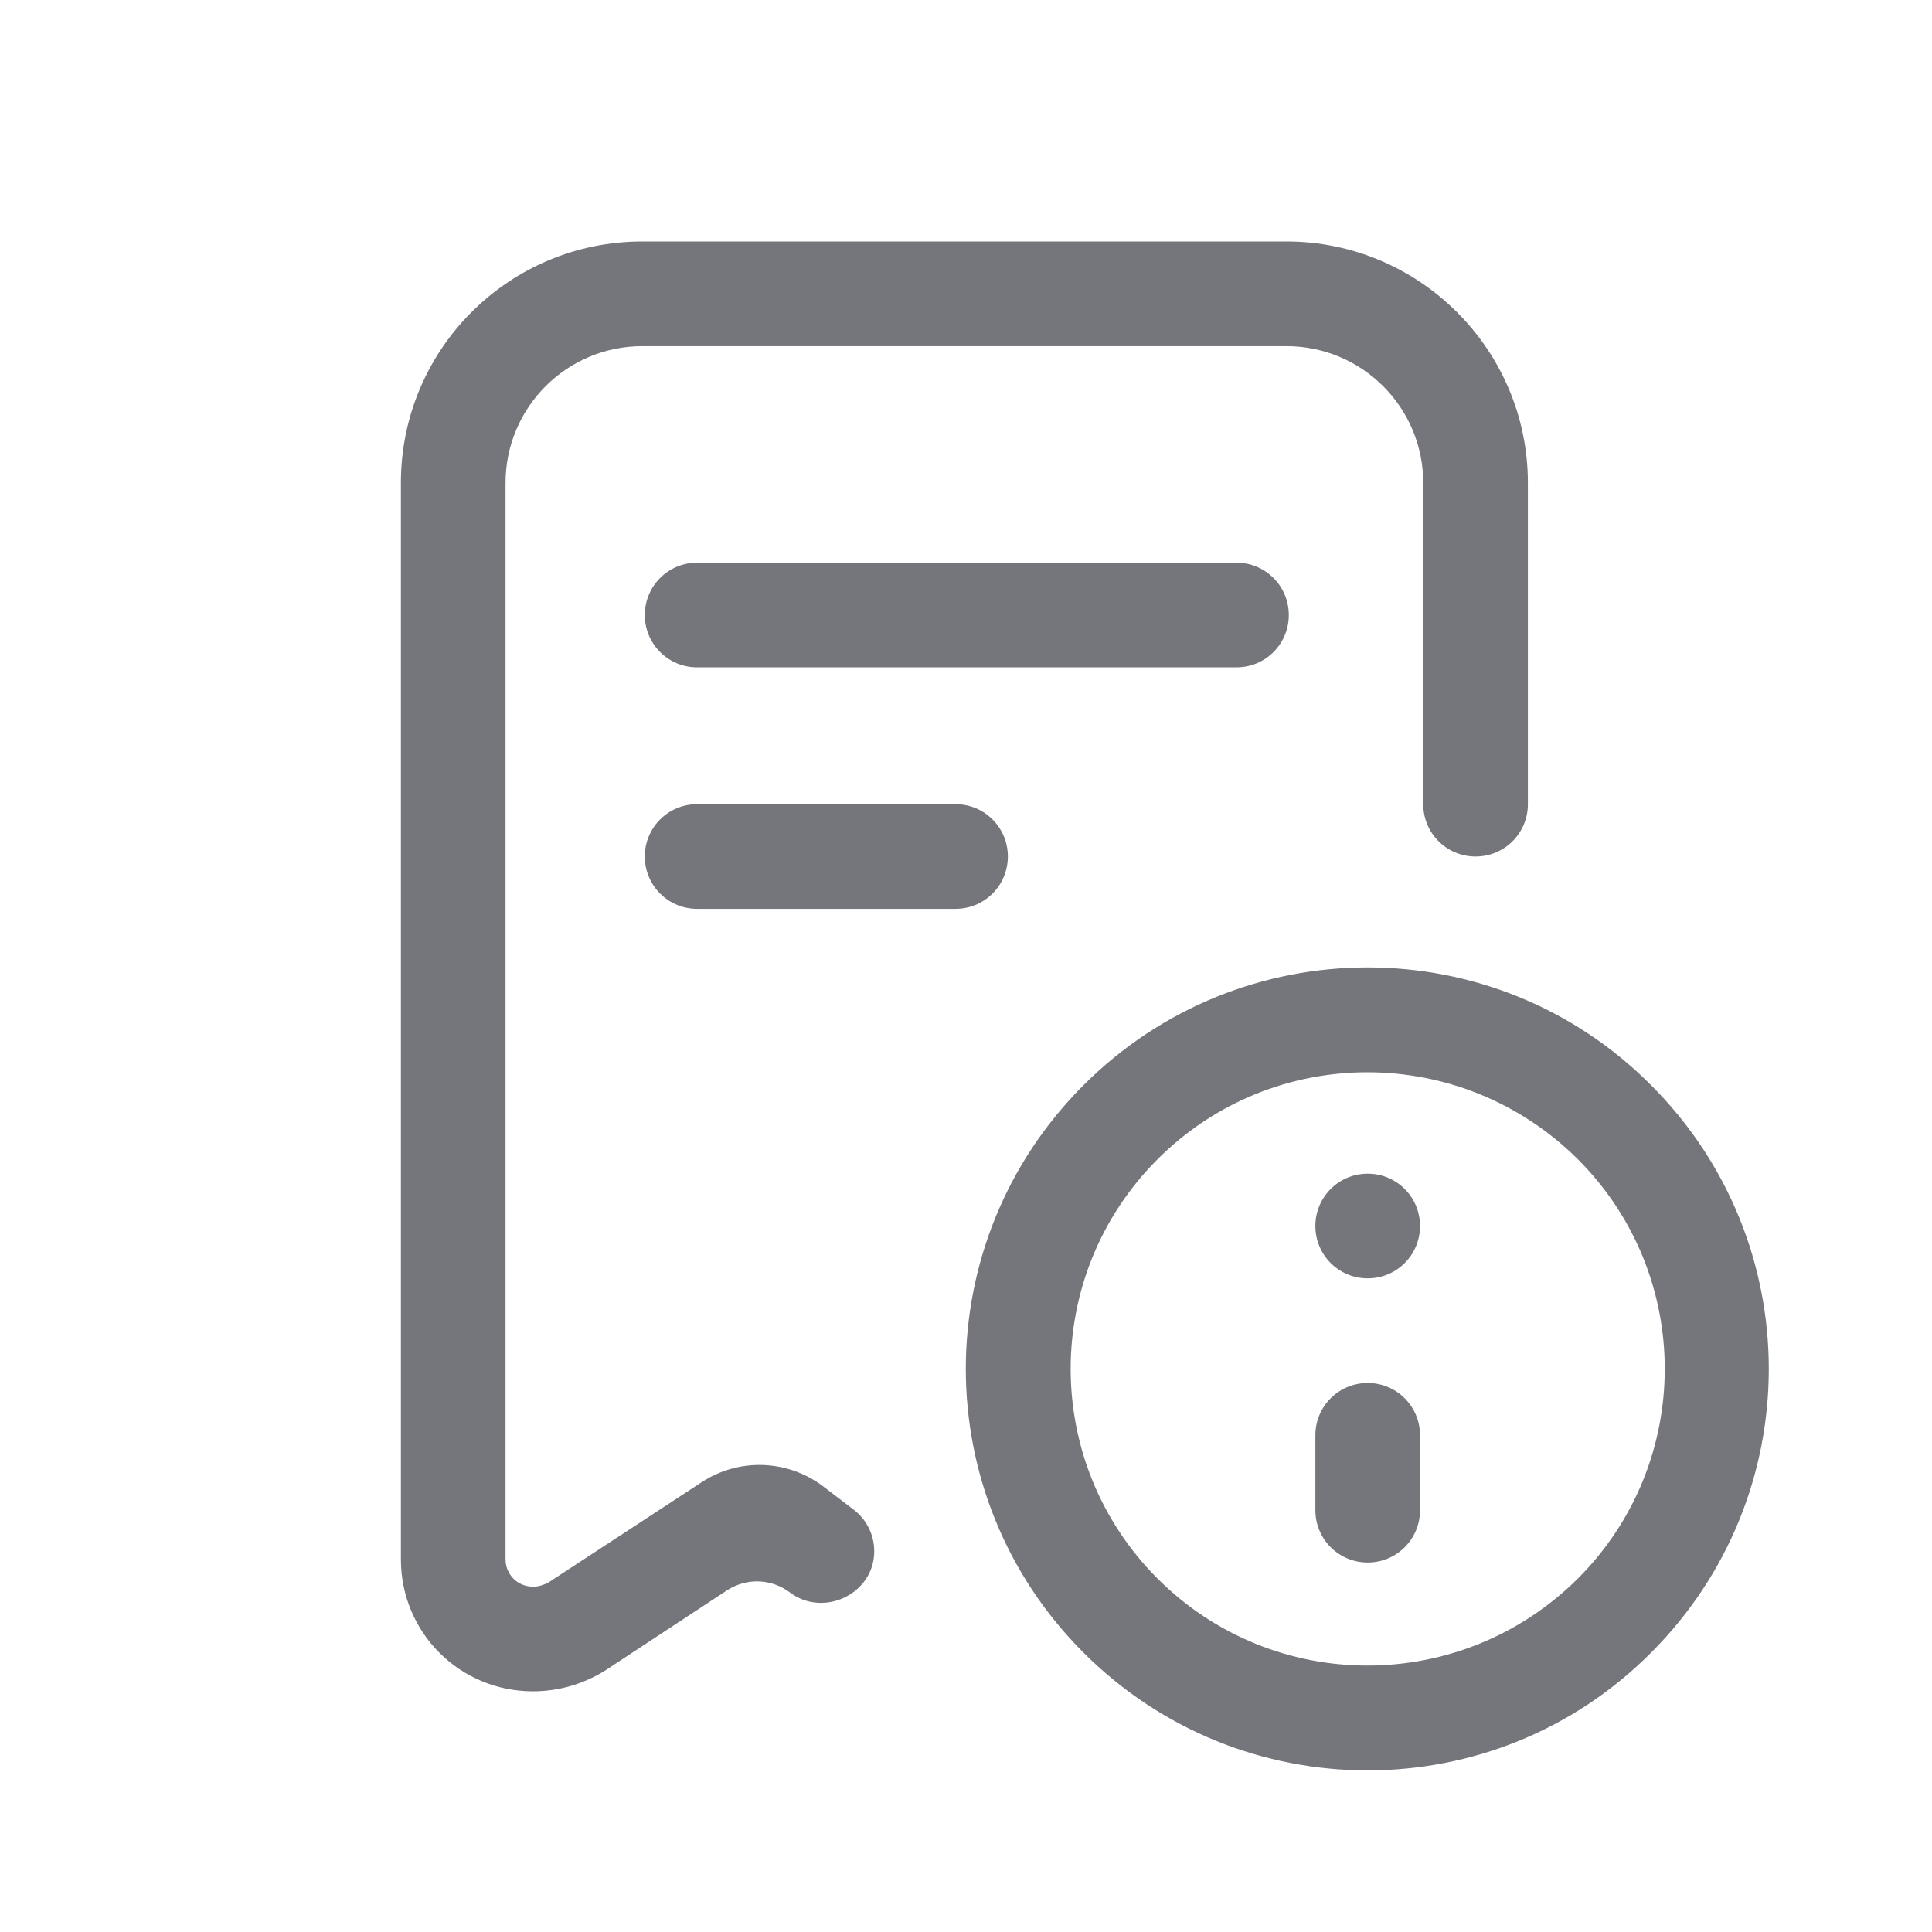 <svg width="24" height="24" viewBox="0 0 24 24" fill="none" xmlns="http://www.w3.org/2000/svg" xmlns:xlink="http://www.w3.org/1999/xlink">
	<desc>
			Created with Pixso.
	</desc>
	<defs>
		<clipPath id="clip113192_1252">
			<rect id="Outline / Receipt Info Outline" width="24" height="24" fill="white" fill-opacity="0"/>
		</clipPath>
	</defs>
	<g clip-path="url(#clip113192_1252)">
		<path id="Shape" d="M10.22 18.46C9.78 18.13 9.18 18.11 8.72 18.41L6.81 19.66C6.75 19.69 6.69 19.71 6.62 19.71C6.43 19.71 6.28 19.56 6.28 19.37L6.28 6C6.28 5.06 7.04 4.3 7.98 4.3L15.98 4.3C16.92 4.3 17.68 5.06 17.68 6L17.68 9.99C17.68 10.35 17.97 10.64 18.33 10.64C18.69 10.64 18.98 10.35 18.98 9.99L18.98 6C18.98 4.34 17.63 3 15.98 3L7.98 3C6.32 3 4.98 4.34 4.98 6L4.98 19.37C4.98 20.28 5.71 21.01 6.62 21.01C6.94 21.01 7.25 20.92 7.52 20.75L9.04 19.75C9.28 19.6 9.58 19.61 9.81 19.78C10.23 20.1 10.86 19.8 10.86 19.27C10.86 19.06 10.76 18.87 10.6 18.75L10.22 18.46ZM8.01 7.64C8.01 7.28 8.3 6.99 8.66 6.99L15.36 6.99C15.72 6.99 16.01 7.28 16.01 7.64C16.01 8 15.72 8.29 15.36 8.29L8.66 8.29C8.3 8.29 8.01 8 8.01 7.64ZM8.66 9.99C8.3 9.99 8.01 10.28 8.01 10.64C8.01 11 8.3 11.29 8.66 11.29L11.87 11.29C12.23 11.29 12.52 11 12.52 10.64C12.52 10.28 12.23 9.99 11.87 9.99L8.66 9.99ZM13.46 13.48C15.41 11.53 18.57 11.53 20.51 13.48C22.46 15.43 22.46 18.58 20.51 20.53C18.57 22.48 15.41 22.48 13.46 20.53C11.51 18.58 11.51 15.43 13.46 13.48ZM19.6 14.4C18.15 12.96 15.82 12.96 14.38 14.4C12.94 15.84 12.94 18.17 14.38 19.61C15.82 21.05 18.15 21.05 19.6 19.61C21.04 18.17 21.04 15.84 19.6 14.4ZM17.64 15.23C17.64 15.59 17.35 15.88 16.99 15.88C16.63 15.88 16.34 15.59 16.34 15.23C16.34 14.87 16.63 14.58 16.99 14.58C17.35 14.58 17.64 14.87 17.64 15.23ZM16.99 17.18C17.35 17.18 17.64 17.47 17.64 17.83L17.64 18.76C17.64 19.12 17.35 19.41 16.99 19.41C16.63 19.41 16.34 19.12 16.34 18.76L16.34 17.83C16.34 17.47 16.63 17.18 16.99 17.18Z" fill="#74767B" fill-opacity="1" fill-rule="evenodd"/>
	</g>
</svg>
